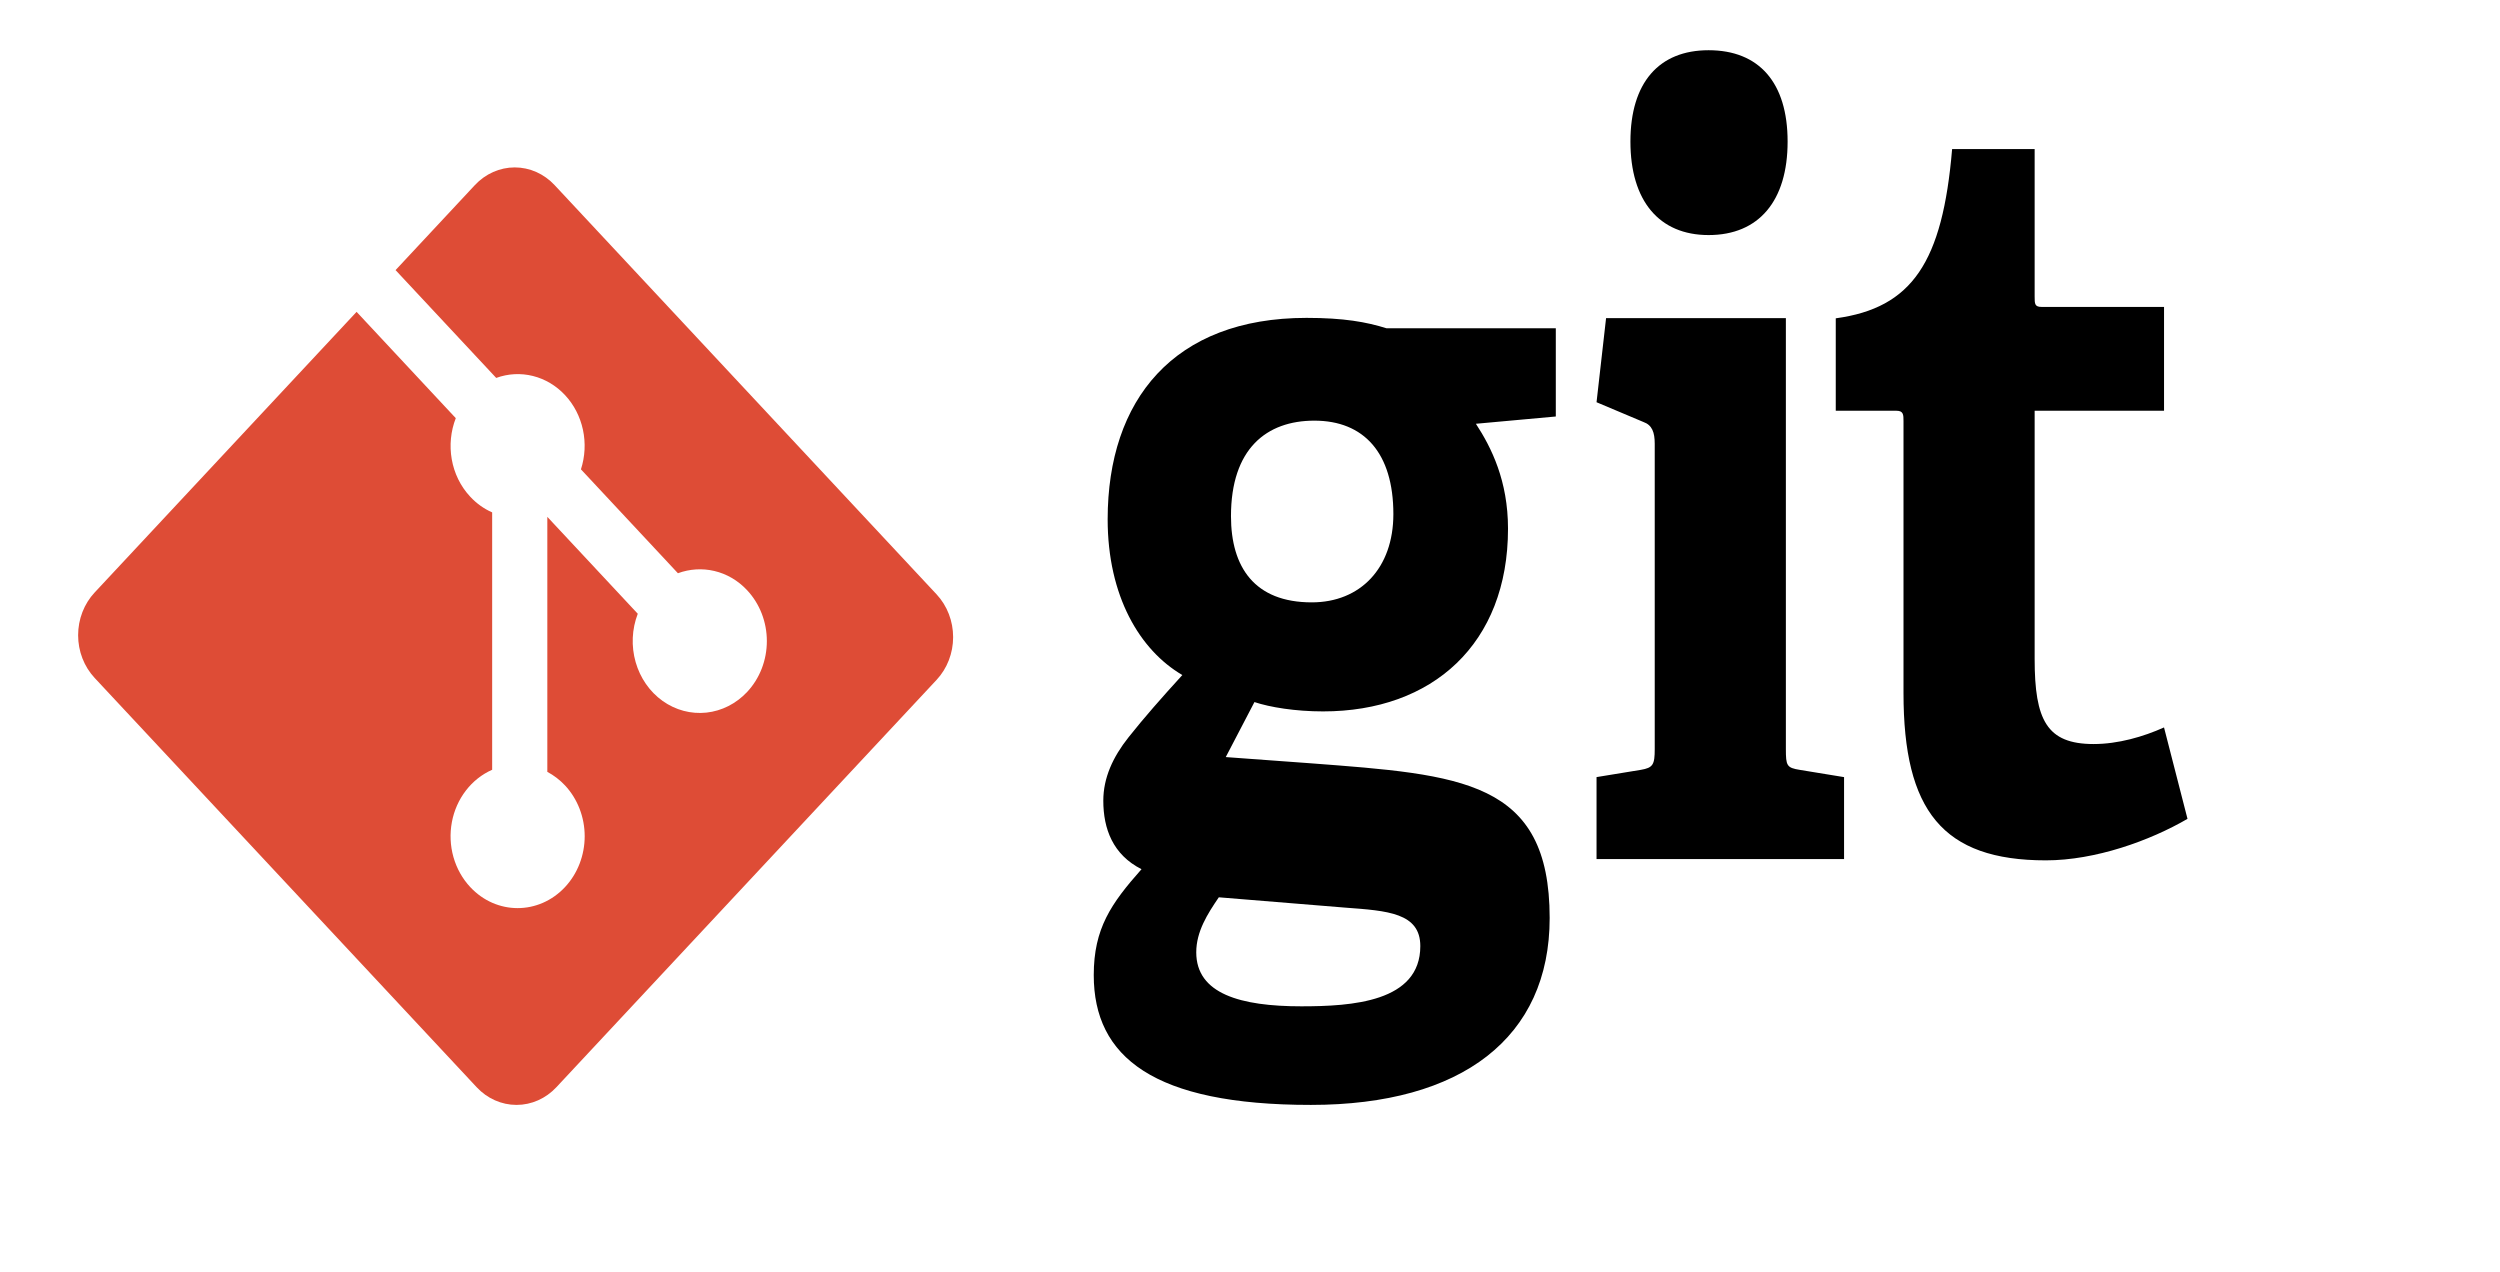 <svg width="112" height="57" viewBox="0 0 112 57" fill="none" xmlns="http://www.w3.org/2000/svg">
<path d="M58.883 18.845C56.742 18.845 55.148 20.101 55.148 23.125C55.148 25.404 56.199 26.986 58.767 26.986C60.944 26.986 62.423 25.452 62.423 23.031C62.423 20.287 61.1 18.845 58.883 18.845ZM54.603 40.199C54.096 40.942 53.592 41.733 53.592 42.664C53.592 44.524 55.575 45.083 58.3 45.083C60.556 45.083 63.63 44.894 63.63 42.385C63.63 40.894 62.151 40.802 60.282 40.663L54.603 40.199ZM66.12 18.985C66.819 20.055 67.559 21.544 67.559 23.684C67.559 28.847 64.174 31.871 59.273 31.871C58.026 31.871 56.898 31.685 56.199 31.453L54.914 33.917L58.727 34.196C65.458 34.709 69.425 34.943 69.425 41.127C69.425 46.478 65.497 49.5 58.727 49.5C51.685 49.5 49 47.36 49 43.685C49 41.592 49.778 40.478 51.14 38.94C49.856 38.291 49.428 37.129 49.428 35.872C49.428 34.847 49.856 33.918 50.557 33.033C51.257 32.151 52.035 31.266 52.969 30.242C51.063 29.126 49.623 26.707 49.623 23.264C49.623 17.915 52.58 14.241 58.532 14.241C60.205 14.241 61.217 14.425 62.112 14.706H69.7V18.659L66.12 18.985ZM76.545 10.531C74.326 10.531 73.043 8.995 73.043 6.343C73.043 3.694 74.326 2.25 76.545 2.25C78.801 2.25 80.085 3.694 80.085 6.343C80.085 8.995 78.801 10.531 76.545 10.531ZM71.525 38.487V34.814L73.51 34.489C74.055 34.396 74.132 34.257 74.132 33.557V19.881C74.132 19.37 74.016 19.043 73.625 18.905L71.525 18.02L71.952 14.253H80.007V33.557C80.007 34.303 80.044 34.396 80.63 34.49L82.614 34.815V38.487H71.525ZM98 36.684C96.326 37.66 93.875 38.544 91.657 38.544C87.027 38.544 85.277 36.313 85.277 31.054V18.867C85.277 18.588 85.277 18.402 84.965 18.402H82.242V14.261C85.666 13.794 87.027 11.748 87.455 6.677H91.152V13.285C91.152 13.609 91.152 13.75 91.463 13.75H96.949V18.401H91.152V29.519C91.152 32.263 91.697 33.333 93.797 33.333C94.888 33.333 96.015 33.008 96.948 32.589L98 36.684Z" fill="black"/>
<path d="M41.961 26.629L24.845 8.292C24.611 8.041 24.333 7.842 24.026 7.706C23.72 7.57 23.392 7.5 23.06 7.5C22.729 7.5 22.4 7.57 22.094 7.706C21.788 7.842 21.509 8.041 21.275 8.292L17.721 12.101L22.23 16.931C22.759 16.738 23.329 16.707 23.875 16.844C24.42 16.98 24.918 17.277 25.314 17.701C25.712 18.128 25.99 18.666 26.116 19.254C26.242 19.842 26.211 20.456 26.026 21.026L30.371 25.681C31.422 25.293 32.635 25.544 33.474 26.445C33.753 26.744 33.975 27.099 34.126 27.489C34.277 27.88 34.355 28.298 34.355 28.721C34.355 29.144 34.277 29.562 34.126 29.953C33.975 30.343 33.753 30.698 33.474 30.997C32.983 31.523 32.337 31.851 31.646 31.925C30.955 31.998 30.261 31.813 29.683 31.4C29.105 30.987 28.679 30.373 28.476 29.661C28.273 28.949 28.307 28.184 28.572 27.496L24.52 23.155L24.52 34.579C24.813 34.735 25.082 34.941 25.314 35.188C25.593 35.487 25.814 35.842 25.965 36.232C26.116 36.623 26.194 37.041 26.194 37.464C26.194 37.887 26.116 38.306 25.965 38.696C25.814 39.087 25.593 39.441 25.314 39.74C24.14 40.998 22.238 40.998 21.066 39.74C20.716 39.365 20.458 38.904 20.314 38.396C20.171 37.889 20.147 37.351 20.244 36.831C20.341 36.311 20.557 35.825 20.872 35.416C21.187 35.007 21.591 34.687 22.049 34.486V22.955C21.681 22.794 21.347 22.555 21.066 22.252C20.177 21.301 19.963 19.903 20.419 18.734L15.975 13.971L4.24 26.544C4.005 26.795 3.819 27.094 3.692 27.422C3.565 27.75 3.5 28.102 3.5 28.457C3.5 28.813 3.565 29.165 3.692 29.493C3.819 29.821 4.005 30.119 4.24 30.371L21.355 48.708C21.828 49.215 22.471 49.5 23.14 49.5C23.81 49.5 24.452 49.215 24.925 48.708L41.961 30.456C42.434 29.949 42.7 29.26 42.7 28.543C42.7 27.825 42.434 27.137 41.961 26.629Z" fill="#DE4C36"/>
</svg>
